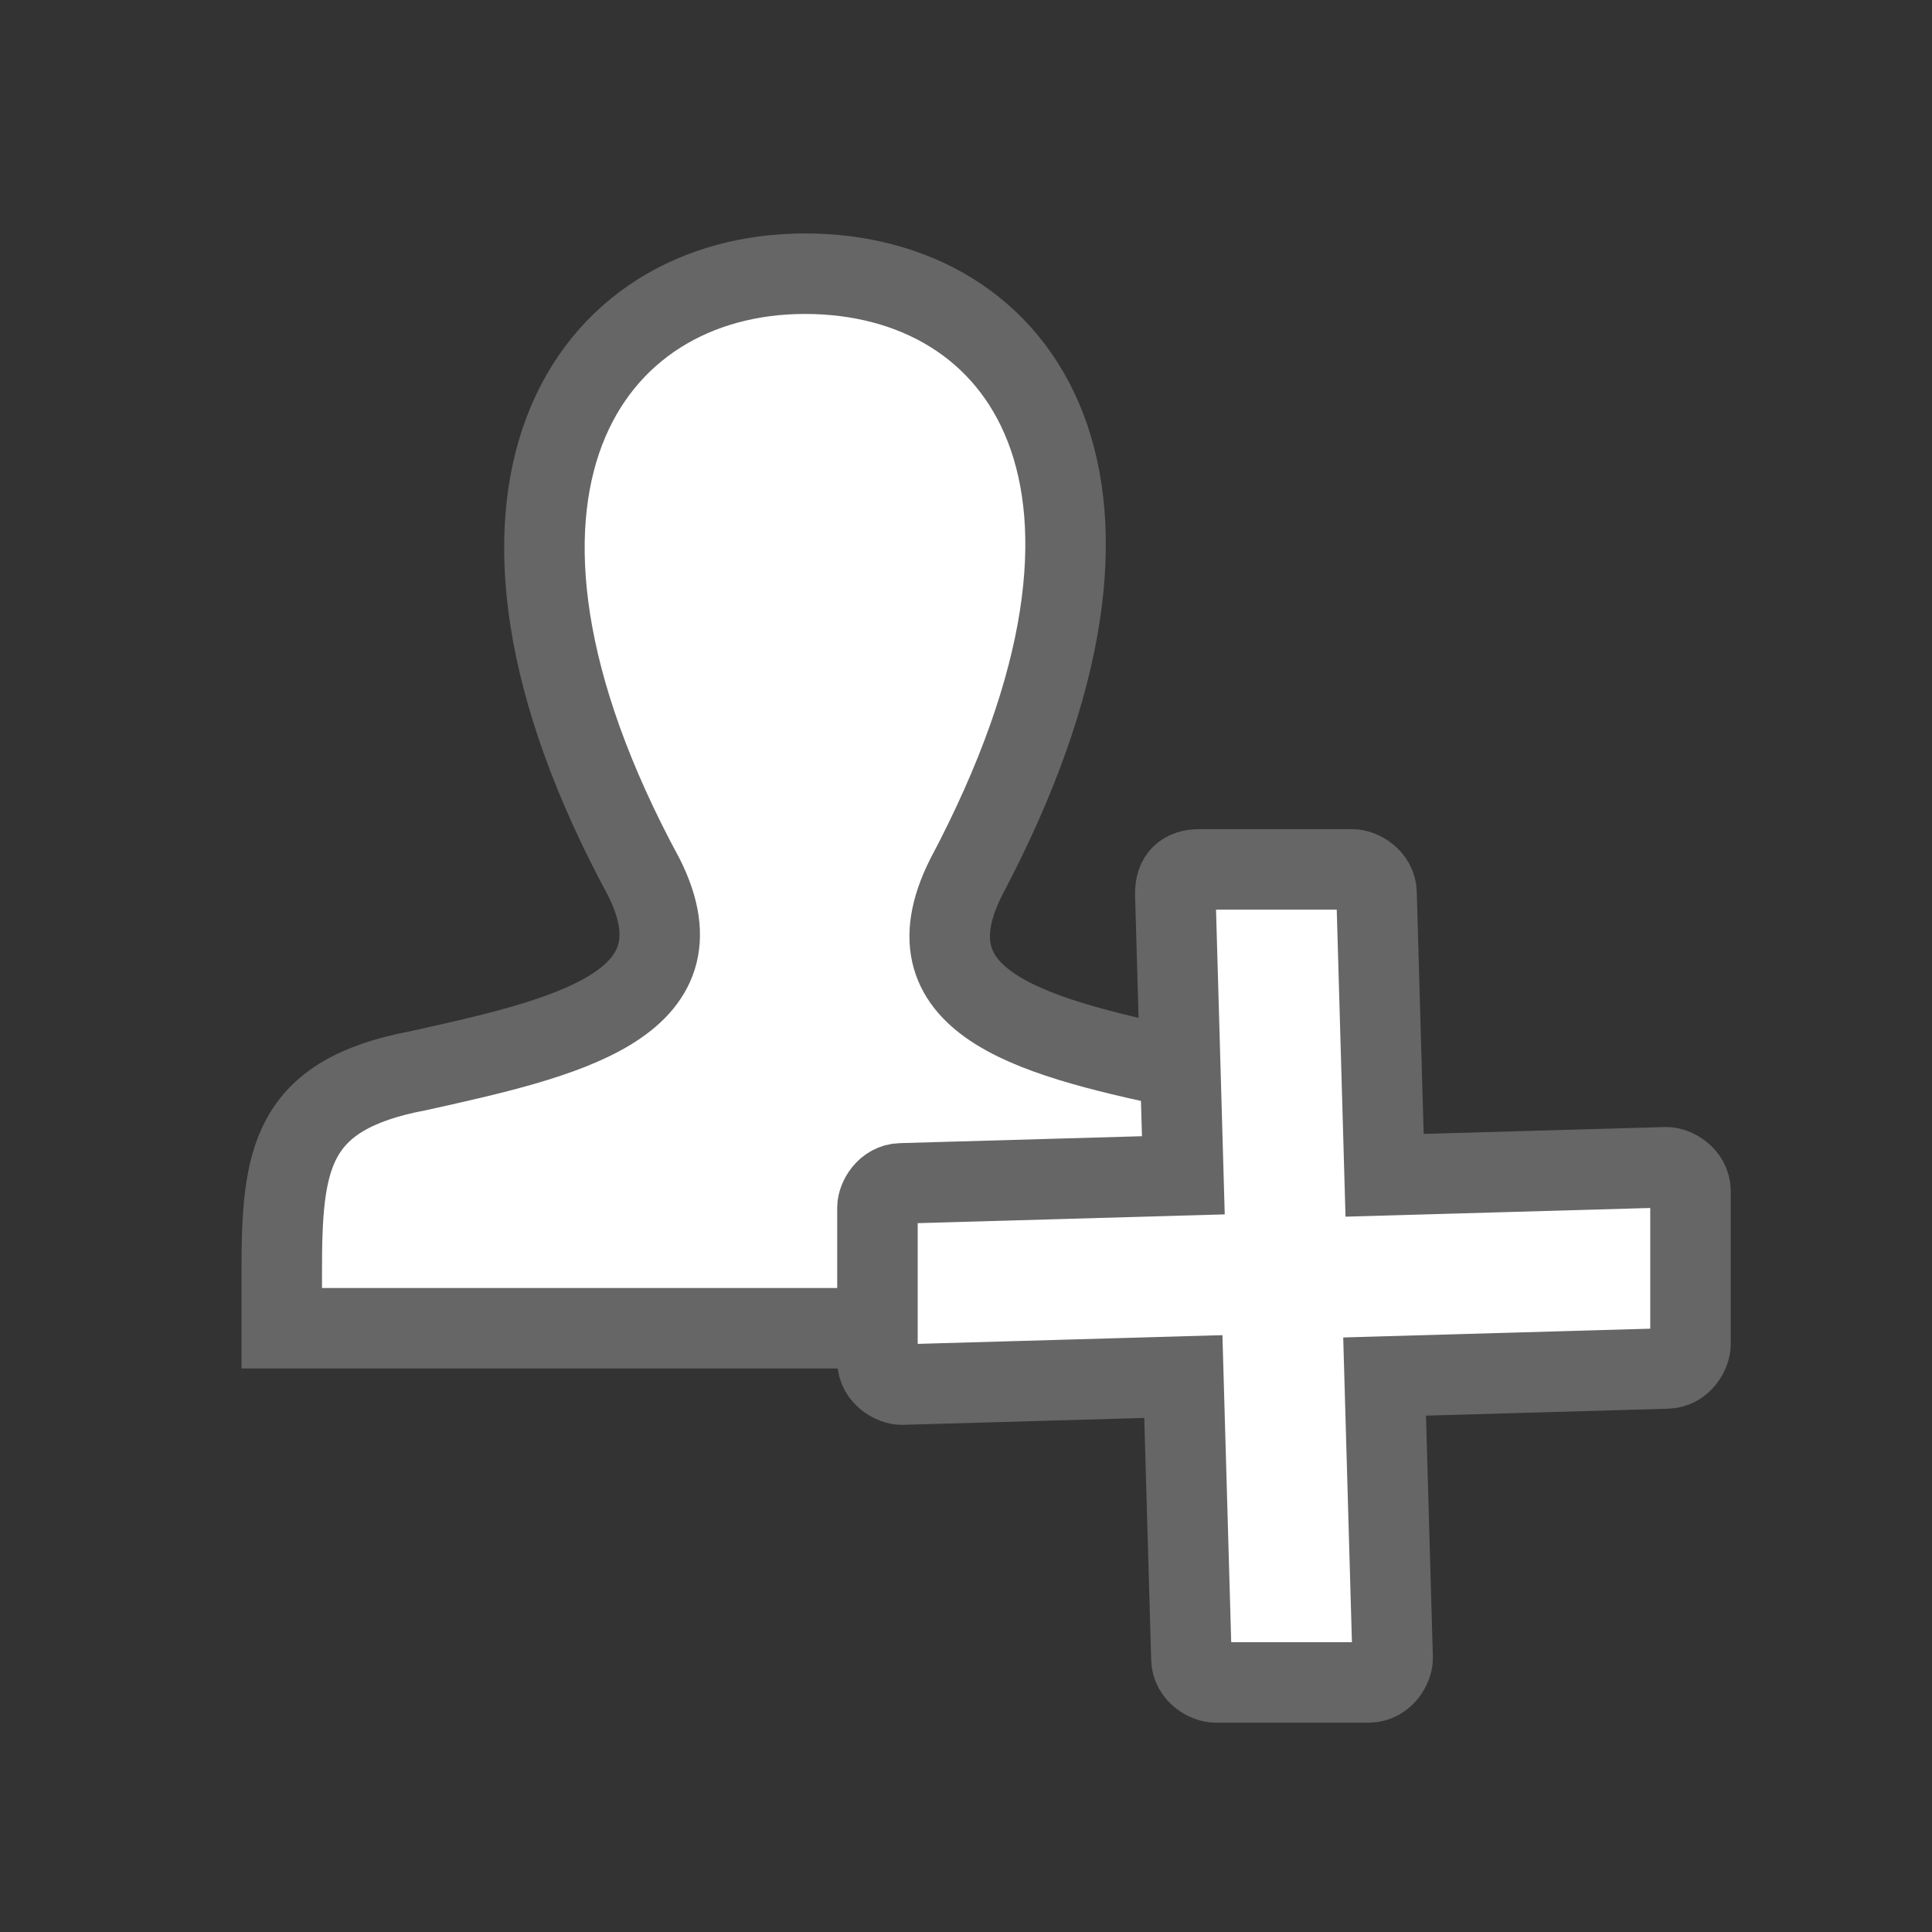 <?xml version="1.0" encoding="utf-8"?>
<!-- Generator: Adobe Illustrator 19.2.1, SVG Export Plug-In . SVG Version: 6.00 Build 0)  -->
<svg version="1.1" id="Calque_1" xmlns="http://www.w3.org/2000/svg" xmlns:xlink="http://www.w3.org/1999/xlink" x="0px" y="0px"
	 viewBox="0 0 24 24" style="enable-background:new 0 0 24 24;" xml:space="preserve">
<rect x="0" y="0" width="24" height="24" fill="#333333" stroke="none"/>
<style type="text/css">
	.st0{fill:#FFFFFF;stroke:#666666;stroke-miterlimit:10;}
</style>
<path class="st0" d="M16.6,16.5H3.5l0-0.7c0-1.4,0.1-2.2,1.7-2.5c1.8-0.4,3.6-0.8,2.8-2.4c-2.6-4.8-0.7-7.5,2-7.5
	c2.7,0,4.6,2.6,2,7.5c-0.8,1.6,0.9,2,2.8,2.4C16.8,13.7,16.6,14.7,16.6,16.5z"/>
<g>
	<path class="st0" d="M14.6,11.1l0.1,3.5l-3.5,0.1c-0.2,0-0.3,0.2-0.3,0.3l0,1.9c0,0.2,0.2,0.3,0.3,0.3l3.5-0.1l0.1,3.5
		c0,0.2,0.2,0.3,0.3,0.3l1.9,0c0.2,0,0.3-0.2,0.3-0.3l-0.1-3.5l3.5-0.1c0.2,0,0.3-0.2,0.3-0.3l0-1.9c0-0.2-0.2-0.3-0.3-0.3l-3.5,0.1
		l-0.1-3.5c0-0.2-0.2-0.3-0.3-0.3l-1.9,0C14.7,10.8,14.6,10.9,14.6,11.1z"/>
</g>
</svg>
